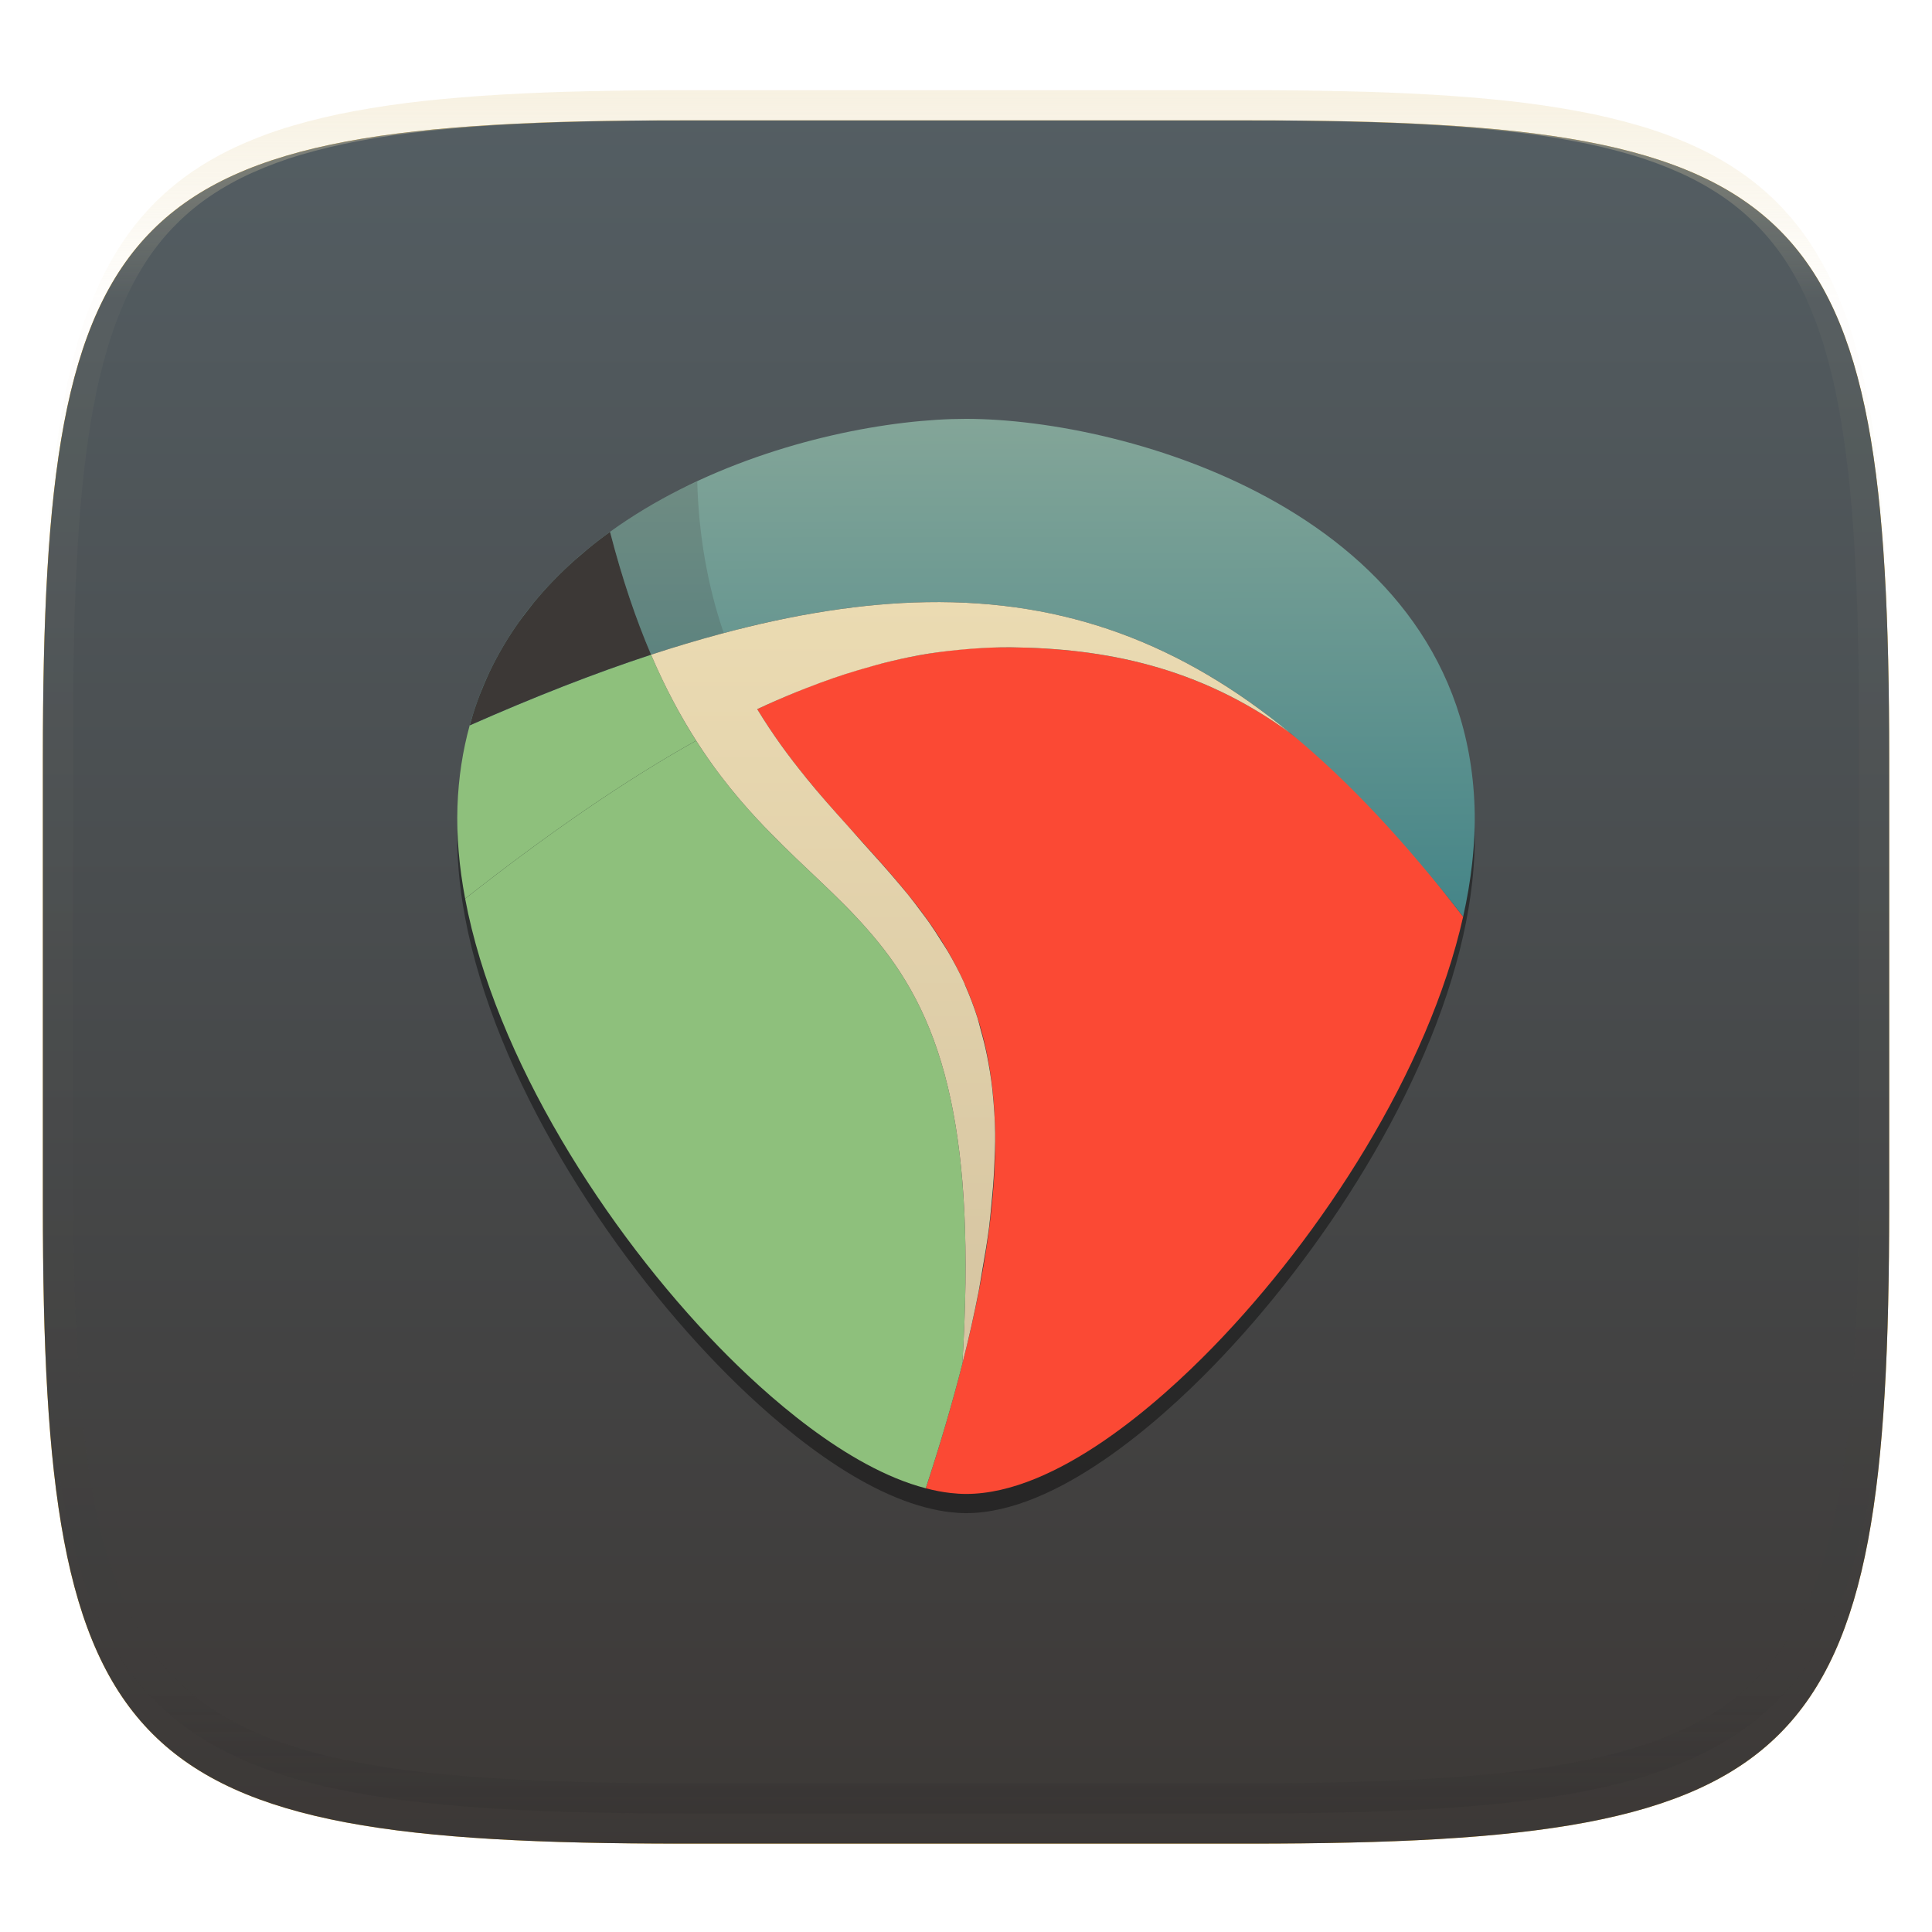 <svg xmlns="http://www.w3.org/2000/svg" style="isolation:isolate" width="256" height="256" viewBox="0 0 256 256">
 <defs>
  <filter id="wQI3Sh2VHwedlwNidthsnjOiQlpfUUnm" width="400%" height="400%" x="-200%" y="-200%" color-interpolation-filters="sRGB" filterUnits="objectBoundingBox">
   <feGaussianBlur xmlns="http://www.w3.org/2000/svg" in="SourceGraphic" stdDeviation="4.294"/>
   <feOffset xmlns="http://www.w3.org/2000/svg" dx="0" dy="4" result="pf_100_offsetBlur"/>
   <feFlood xmlns="http://www.w3.org/2000/svg" flood-opacity=".4"/>
   <feComposite xmlns="http://www.w3.org/2000/svg" in2="pf_100_offsetBlur" operator="in" result="pf_100_dropShadow"/>
   <feBlend xmlns="http://www.w3.org/2000/svg" in="SourceGraphic" in2="pf_100_dropShadow" mode="normal"/>
  </filter>
 </defs>
 <g filter="url(#wQI3Sh2VHwedlwNidthsnjOiQlpfUUnm)">
  <path fill="#fabd2f" d="M 165.685 11.947 C 239.74 11.947 250.324 22.504 250.324 96.491 L 250.324 155.742 C 250.324 229.728 239.74 240.285 165.685 240.285 L 90.315 240.285 C 16.26 240.285 5.676 229.728 5.676 155.742 L 5.676 96.491 C 5.676 22.504 16.26 11.947 90.315 11.947 L 165.685 11.947 Z"/>
 </g>
 <defs>
  <filter id="3KJ8ovBbD5vOHjyQwsfeZT8z9ZjXSnjA" width="400%" height="400%" x="-200%" y="-200%" color-interpolation-filters="sRGB" filterUnits="objectBoundingBox">
   <feGaussianBlur xmlns="http://www.w3.org/2000/svg" in="SourceGraphic" stdDeviation="4.294"/>
   <feOffset xmlns="http://www.w3.org/2000/svg" dx="0" dy="4" result="pf_100_offsetBlur"/>
   <feFlood xmlns="http://www.w3.org/2000/svg" flood-opacity=".4"/>
   <feComposite xmlns="http://www.w3.org/2000/svg" in2="pf_100_offsetBlur" operator="in" result="pf_100_dropShadow"/>
   <feBlend xmlns="http://www.w3.org/2000/svg" in="SourceGraphic" in2="pf_100_dropShadow" mode="normal"/>
  </filter>
 </defs>
 <g filter="url(#3KJ8ovBbD5vOHjyQwsfeZT8z9ZjXSnjA)">
  <linearGradient id="_lgradient_91" x1="0" x2="0" y1="0" y2="1" gradientTransform="matrix(244.648,0,0,228.338,5.68,11.95)" gradientUnits="userSpaceOnUse">
   <stop offset="0%" style="stop-color:#545e63"/>
   <stop offset="100%" style="stop-color:#3c3836"/>
  </linearGradient>
  <path fill="url(#_lgradient_91)" d="M 165.689 11.95 C 239.745 11.95 250.328 22.507 250.328 96.494 L 250.328 155.745 C 250.328 229.731 239.745 240.288 165.689 240.288 L 90.319 240.288 C 16.264 240.288 5.68 229.731 5.68 155.745 L 5.68 96.494 C 5.68 22.507 16.264 11.95 90.319 11.95 L 165.689 11.95 Z"/>
 </g>
 <g opacity=".4">
  <linearGradient id="_lgradient_92" x1=".517" x2=".517" y1="0" y2="1" gradientTransform="matrix(244.65,0,0,228.34,5.68,11.95)" gradientUnits="userSpaceOnUse">
   <stop offset="0%" style="stop-color:#ebdbb2"/>
   <stop offset="12.5%" stop-opacity=".098" style="stop-color:#ebdbb2"/>
   <stop offset="92.5%" stop-opacity=".098" style="stop-color:#282828"/>
   <stop offset="100%" stop-opacity=".498" style="stop-color:#282828"/>
  </linearGradient>
  <path fill="url(#_lgradient_92)" fill-rule="evenodd" d="M 165.068 11.951 C 169.396 11.941 173.724 11.991 178.052 12.089 C 181.927 12.167 185.803 12.315 189.678 12.541 C 193.131 12.737 196.583 13.022 200.026 13.395 C 203.085 13.73 206.144 14.181 209.174 14.741 C 211.889 15.243 214.574 15.881 217.22 16.657 C 219.62 17.355 221.971 18.219 224.243 19.241 C 226.358 20.184 228.384 21.304 230.302 22.591 C 232.142 23.829 233.863 25.244 235.437 26.806 C 237.001 28.378 238.417 30.088 239.656 31.925 C 240.945 33.841 242.066 35.865 243.02 37.967 C 244.043 40.247 244.909 42.585 245.617 44.972 C 246.394 47.615 247.034 50.297 247.535 53.009 C 248.096 56.035 248.548 59.081 248.883 62.136 C 249.257 65.575 249.542 69.014 249.739 72.462 C 249.965 76.323 250.112 80.194 250.201 84.055 C 250.289 88.378 250.339 92.701 250.329 97.014 L 250.329 155.226 C 250.339 159.549 250.289 163.862 250.201 168.185 C 250.112 172.056 249.965 175.917 249.739 179.778 C 249.542 183.226 249.257 186.675 248.883 190.104 C 248.548 193.159 248.096 196.215 247.535 199.241 C 247.034 201.943 246.394 204.625 245.617 207.268 C 244.909 209.655 244.043 212.003 243.02 214.273 C 242.066 216.385 240.945 218.399 239.656 220.315 C 238.417 222.152 237.001 223.872 235.437 225.434 C 233.863 226.996 232.142 228.411 230.302 229.649 C 228.384 230.936 226.358 232.056 224.243 232.999 C 221.971 234.021 219.62 234.885 217.22 235.593 C 214.574 236.369 211.889 237.007 209.174 237.499 C 206.144 238.068 203.085 238.51 200.026 238.845 C 196.583 239.218 193.131 239.503 189.678 239.699 C 185.803 239.925 181.927 240.073 178.052 240.161 C 173.724 240.249 169.396 240.299 165.068 240.289 L 90.942 240.289 C 86.614 240.299 82.286 240.249 77.958 240.161 C 74.083 240.073 70.207 239.925 66.332 239.699 C 62.879 239.503 59.427 239.218 55.984 238.845 C 52.925 238.51 49.866 238.068 46.836 237.499 C 44.121 237.007 41.436 236.369 38.79 235.593 C 36.39 234.885 34.039 234.021 31.767 232.999 C 29.652 232.056 27.626 230.936 25.708 229.649 C 23.868 228.411 22.147 226.996 20.573 225.434 C 19.009 223.872 17.593 222.152 16.354 220.315 C 15.065 218.399 13.944 216.385 12.99 214.273 C 11.967 212.003 11.101 209.655 10.393 207.268 C 9.616 204.625 8.976 201.943 8.475 199.241 C 7.914 196.215 7.462 193.159 7.127 190.104 C 6.753 186.675 6.468 183.226 6.271 179.778 C 6.045 175.917 5.898 172.056 5.809 168.185 C 5.721 163.862 5.671 159.549 5.681 155.226 L 5.681 97.014 C 5.671 92.701 5.721 88.378 5.809 84.055 C 5.898 80.194 6.045 76.323 6.271 72.462 C 6.468 69.014 6.753 65.575 7.127 62.136 C 7.462 59.081 7.914 56.035 8.475 53.009 C 8.976 50.297 9.616 47.615 10.393 44.972 C 11.101 42.585 11.967 40.247 12.99 37.967 C 13.944 35.865 15.065 33.841 16.354 31.925 C 17.593 30.088 19.009 28.378 20.573 26.806 C 22.147 25.244 23.868 23.829 25.708 22.591 C 27.626 21.304 29.652 20.184 31.767 19.241 C 34.039 18.219 36.39 17.355 38.79 16.657 C 41.436 15.881 44.121 15.243 46.836 14.741 C 49.866 14.181 52.925 13.73 55.984 13.395 C 59.427 13.022 62.879 12.737 66.332 12.541 C 70.207 12.315 74.083 12.167 77.958 12.089 C 82.286 11.991 86.614 11.941 90.942 11.951 L 165.068 11.951 Z M 165.078 15.96 C 169.376 15.95 173.675 15.999 177.973 16.087 C 181.8 16.176 185.626 16.323 189.452 16.539 C 192.836 16.736 196.219 17.011 199.583 17.384 C 202.554 17.699 205.515 18.131 208.446 18.681 C 211.023 19.153 213.58 19.762 216.099 20.499 C 218.322 21.147 220.495 21.953 222.6 22.896 C 224.509 23.751 226.338 24.763 228.069 25.922 C 229.692 27.013 231.207 28.26 232.594 29.646 C 233.981 31.031 235.23 32.544 236.332 34.165 C 237.492 35.894 238.506 37.712 239.361 39.608 C 240.306 41.72 241.112 43.892 241.761 46.102 C 242.509 48.617 243.109 51.162 243.591 53.736 C 244.132 56.664 244.565 59.611 244.889 62.578 C 245.263 65.938 245.539 69.308 245.735 72.688 C 245.952 76.51 246.109 80.322 246.188 84.144 C 246.276 88.437 246.325 92.721 246.325 97.014 C 246.325 97.014 246.325 97.014 246.325 97.014 L 246.325 155.226 C 246.325 155.226 246.325 155.226 246.325 155.226 C 246.325 159.519 246.276 163.803 246.188 168.096 C 246.109 171.918 245.952 175.74 245.735 179.552 C 245.539 182.932 245.263 186.302 244.889 189.672 C 244.565 192.629 244.132 195.576 243.591 198.504 C 243.109 201.078 242.509 203.623 241.761 206.138 C 241.112 208.358 240.306 210.52 239.361 212.632 C 238.506 214.528 237.492 216.356 236.332 218.075 C 235.23 219.706 233.981 221.219 232.594 222.604 C 231.207 223.98 229.692 225.227 228.069 226.318 C 226.338 227.477 224.509 228.489 222.6 229.344 C 220.495 230.297 218.322 231.093 216.099 231.741 C 213.58 232.478 211.023 233.087 208.446 233.559 C 205.515 234.109 202.554 234.541 199.583 234.865 C 196.219 235.229 192.836 235.514 189.452 235.701 C 185.626 235.917 181.8 236.074 177.973 236.153 C 173.675 236.251 169.376 236.29 165.078 236.29 C 165.078 236.29 165.078 236.29 165.068 236.29 L 90.942 236.29 C 90.932 236.29 90.932 236.29 90.932 236.29 C 86.634 236.29 82.335 236.251 78.037 236.153 C 74.21 236.074 70.384 235.917 66.558 235.701 C 63.174 235.514 59.791 235.229 56.427 234.865 C 53.456 234.541 50.495 234.109 47.564 233.559 C 44.987 233.087 42.43 232.478 39.911 231.741 C 37.688 231.093 35.515 230.297 33.41 229.344 C 31.501 228.489 29.672 227.477 27.941 226.318 C 26.318 225.227 24.803 223.98 23.416 222.604 C 22.029 221.219 20.78 219.706 19.678 218.075 C 18.518 216.356 17.504 214.528 16.649 212.632 C 15.704 210.52 14.898 208.358 14.249 206.138 C 13.501 203.623 12.901 201.078 12.419 198.504 C 11.878 195.576 11.445 192.629 11.121 189.672 C 10.747 186.302 10.472 182.932 10.275 179.552 C 10.058 175.74 9.901 171.918 9.822 168.096 C 9.734 163.803 9.685 159.519 9.685 155.226 C 9.685 155.226 9.685 155.226 9.685 155.226 L 9.685 97.014 C 9.685 97.014 9.685 97.014 9.685 97.014 C 9.685 92.721 9.734 88.437 9.822 84.144 C 9.901 80.322 10.058 76.51 10.275 72.688 C 10.472 69.308 10.747 65.938 11.121 62.578 C 11.445 59.611 11.878 56.664 12.419 53.736 C 12.901 51.162 13.501 48.617 14.249 46.102 C 14.898 43.892 15.704 41.72 16.649 39.608 C 17.504 37.712 18.518 35.894 19.678 34.165 C 20.78 32.544 22.029 31.031 23.416 29.646 C 24.803 28.26 26.318 27.013 27.941 25.922 C 29.672 24.763 31.501 23.751 33.41 22.896 C 35.515 21.953 37.688 21.147 39.911 20.499 C 42.43 19.762 44.987 19.153 47.564 18.681 C 50.495 18.131 53.456 17.699 56.427 17.384 C 59.791 17.011 63.174 16.736 66.558 16.539 C 70.384 16.323 74.21 16.176 78.037 16.087 C 82.335 15.999 86.634 15.95 90.932 15.96 C 90.932 15.96 90.932 15.96 90.942 15.96 L 165.068 15.96 C 165.078 15.96 165.078 15.96 165.078 15.96 Z"/>
 </g>
 <g>
  <path fill="#465051" d="M 128 56.772 C 118.861 56.772 105.422 59.158 93.024 64.929 C 92.271 65.279 91.508 65.598 90.765 65.974 C 87.609 67.569 84.551 69.395 81.672 71.474 C 81.589 71.534 81.51 71.598 81.427 71.658 C 80.984 71.981 80.547 72.307 80.113 72.642 C 79.872 72.828 79.644 73.032 79.406 73.223 C 78.912 73.617 78.429 74.022 77.949 74.432 C 77.74 74.611 77.516 74.776 77.309 74.958 C 77.244 75.015 77.177 75.071 77.112 75.129 C 76.861 75.352 76.63 75.597 76.384 75.825 C 75.93 76.245 75.488 76.674 75.05 77.11 C 74.582 77.574 74.124 78.048 73.675 78.531 C 73.218 79.023 72.771 79.522 72.334 80.034 C 72.13 80.273 71.908 80.494 71.708 80.737 C 71.527 80.958 71.354 81.19 71.177 81.414 C 71.094 81.52 71.022 81.635 70.939 81.742 C 70.616 82.158 70.302 82.583 69.993 83.012 C 69.783 83.302 69.556 83.577 69.353 83.873 C 68.983 84.414 68.626 84.959 68.278 85.52 C 68.278 85.52 68.278 85.526 68.278 85.526 C 68.278 85.526 68.271 85.526 68.271 85.526 C 67.576 86.647 66.928 87.806 66.331 89.004 C 65.821 90.028 65.362 91.084 64.929 92.167 C 64.856 92.35 64.775 92.529 64.705 92.713 C 64.46 93.351 64.226 94.002 64.011 94.66 C 63.859 95.123 63.726 95.595 63.589 96.068 C 63.53 96.268 63.46 96.466 63.405 96.669 C 62.508 99.938 61.952 103.438 61.819 107.196 C 61.682 111.084 62.049 115.116 62.819 119.213 C 66.719 139.965 81.206 162.495 95.848 177.556 C 101.782 183.659 112.432 193.268 122.766 195.946 C 123.852 196.228 124.926 196.446 125.999 196.561 C 126.668 196.633 127.339 196.684 127.999 196.684 C 139.797 196.684 153.211 184.701 160.157 177.556 C 174.247 163.063 188.191 141.649 192.696 121.563 C 193.216 119.243 193.613 116.935 193.867 114.663 C 194.149 112.131 194.267 109.636 194.18 107.196 C 192.839 69.099 149.014 56.772 128 56.772 Z M 122.875 80.628 C 124.915 80.594 126.9 80.661 128.864 80.778 C 126.901 80.661 124.914 80.594 122.875 80.628 Z M 122.875 80.628 C 120.955 80.66 118.994 80.775 117.001 80.942 C 118.991 80.776 120.958 80.66 122.875 80.628 Z M 130.477 80.901 C 131.977 81.024 133.455 81.2 134.914 81.414 C 133.454 81.2 131.978 81.025 130.477 80.901 Z M 115.45 81.106 C 113.963 81.255 112.454 81.437 110.924 81.66 C 112.456 81.437 113.961 81.255 115.45 81.106 Z M 136.459 81.639 C 138.278 81.948 140.075 82.315 141.836 82.766 C 140.074 82.315 138.279 81.948 136.459 81.639 Z M 108.943 81.967 C 107.408 82.219 105.848 82.51 104.267 82.835 C 105.847 82.51 107.409 82.219 108.943 81.967 Z M 143.054 83.115 C 144.454 83.502 145.838 83.934 147.206 84.413 C 145.839 83.934 144.453 83.502 143.054 83.115 Z M 102.566 83.176 C 100.573 83.614 98.543 84.108 96.475 84.659 C 98.544 84.108 100.573 83.614 102.566 83.176 Z M 148.934 85.048 C 150.354 85.59 151.759 86.182 153.147 86.824 C 151.757 86.182 150.355 85.591 148.934 85.048 Z M 154.018 87.207 C 155.7 88.013 157.358 88.904 159 89.858 C 157.357 88.904 155.701 88.013 154.018 87.207 Z M 160.362 90.691 C 161.584 91.436 162.798 92.221 164.003 93.048 C 162.798 92.221 161.584 91.436 160.362 90.691 Z M 165.541 94.114 C 167.128 95.255 168.708 96.442 170.271 97.728 C 168.708 96.442 167.128 95.256 165.541 94.114 Z M 114.395 111.746 C 116.18 113.716 117.945 115.671 119.601 117.656 C 117.941 115.666 116.184 113.72 114.395 111.746 Z M 120.513 118.762 C 121.091 119.477 121.644 120.213 122.194 120.948 C 121.644 120.213 121.09 119.478 120.513 118.762 Z M 123.229 122.356 C 123.767 123.119 124.272 123.915 124.774 124.713 C 124.272 123.915 123.768 123.12 123.229 122.356 Z M 125.672 126.141 C 126.427 127.441 127.142 128.783 127.782 130.205 C 127.142 128.783 126.428 127.441 125.672 126.141 Z M 127.877 130.465 C 128.473 131.812 129.016 133.224 129.49 134.707 C 129.016 133.225 128.472 131.811 127.877 130.465 Z M 129.919 136.327 C 130.222 137.416 130.516 138.521 130.749 139.695 C 130.516 138.52 130.224 137.415 129.919 136.327 Z M 131.403 143.814 C 131.427 144.028 131.448 144.253 131.471 144.47 C 131.449 144.253 131.427 144.028 131.403 143.814 Z M 131.661 154.437 C 131.59 155.966 131.453 157.582 131.287 159.233 C 131.453 157.581 131.59 155.967 131.661 154.437 Z M 131.015 161.897 C 130.778 163.761 130.44 165.748 130.082 167.773 C 130.44 165.75 130.778 163.76 131.015 161.897 Z M 129.64 170.375 C 129.057 173.334 128.37 176.433 127.523 179.748 C 128.37 176.432 129.057 173.336 129.64 170.375 Z"/>
  <defs>
   <filter id="w3PNYmSU7M9YQV1cUNZoqMdSRZNEa0my" width="400%" height="400%" x="-200%" y="-200%" color-interpolation-filters="sRGB" filterUnits="objectBoundingBox">
    <feGaussianBlur xmlns="http://www.w3.org/2000/svg" stdDeviation="4.294"/>
   </filter>
  </defs>
  <g opacity=".4" filter="url(#w3PNYmSU7M9YQV1cUNZoqMdSRZNEa0my)">
   <path d="M 128 58.044 C 118.695 58.044 105.012 60.473 92.389 66.349 C 91.622 66.706 90.845 67.031 90.088 67.413 C 86.876 69.037 83.762 70.896 80.83 73.013 C 80.746 73.074 80.665 73.139 80.581 73.201 C 80.129 73.529 79.685 73.861 79.243 74.202 C 78.998 74.392 78.765 74.6 78.523 74.794 C 78.02 75.195 77.528 75.607 77.04 76.025 C 76.826 76.208 76.599 76.375 76.388 76.56 C 76.322 76.619 76.253 76.675 76.187 76.734 C 75.932 76.962 75.697 77.212 75.446 77.444 C 74.984 77.871 74.534 78.308 74.088 78.751 C 73.611 79.224 73.145 79.706 72.688 80.198 C 72.222 80.699 71.768 81.208 71.323 81.729 C 71.115 81.972 70.888 82.197 70.685 82.445 C 70.501 82.669 70.325 82.906 70.145 83.134 C 70.06 83.241 69.987 83.359 69.902 83.468 C 69.573 83.892 69.254 84.325 68.939 84.761 C 68.725 85.056 68.494 85.336 68.288 85.638 C 67.91 86.189 67.547 86.744 67.193 87.314 C 67.193 87.314 67.193 87.321 67.193 87.321 C 67.193 87.321 67.186 87.321 67.186 87.321 C 66.478 88.462 65.818 89.642 65.211 90.862 C 64.691 91.905 64.223 92.98 63.783 94.082 C 63.709 94.269 63.626 94.451 63.554 94.639 C 63.306 95.288 63.067 95.951 62.848 96.621 C 62.693 97.092 62.558 97.573 62.418 98.054 C 62.359 98.258 62.287 98.46 62.231 98.666 C 61.318 101.995 60.751 105.558 60.616 109.385 C 60.477 113.344 60.85 117.448 61.635 121.621 C 65.605 142.749 80.356 165.69 95.264 181.024 C 101.306 187.238 112.15 197.021 122.671 199.749 C 123.777 200.036 124.87 200.258 125.963 200.375 C 126.645 200.448 127.328 200.5 128 200.5 C 140.012 200.5 153.67 188.299 160.742 181.024 C 175.089 166.267 189.286 144.465 193.873 124.013 C 194.403 121.651 194.807 119.301 195.065 116.988 C 195.352 114.409 195.472 111.869 195.384 109.385 C 194.019 70.595 149.397 58.044 128 58.044 Z M 122.782 82.334 C 124.859 82.299 126.88 82.367 128.88 82.487 C 126.882 82.367 124.858 82.299 122.782 82.334 Z M 122.782 82.334 C 120.828 82.366 118.831 82.483 116.802 82.654 C 118.828 82.484 120.83 82.366 122.782 82.334 Z M 130.523 82.612 C 132.05 82.737 133.555 82.916 135.041 83.134 C 133.554 82.916 132.051 82.737 130.523 82.612 Z M 115.222 82.821 C 113.708 82.973 112.172 83.157 110.614 83.384 C 112.174 83.157 113.706 82.972 115.222 82.821 Z M 136.614 83.363 C 138.466 83.677 140.295 84.052 142.088 84.511 C 140.294 84.051 138.466 83.677 136.614 83.363 Z M 108.597 83.697 C 107.034 83.954 105.446 84.25 103.837 84.58 C 105.445 84.25 107.035 83.954 108.597 83.697 Z M 143.328 84.866 C 144.754 85.26 146.163 85.7 147.556 86.187 C 146.164 85.7 144.753 85.26 143.328 84.866 Z M 102.104 84.928 C 100.075 85.374 98.008 85.877 95.902 86.438 C 98.009 85.877 100.074 85.374 102.104 84.928 Z M 149.316 86.834 C 150.761 87.386 152.191 87.989 153.605 88.643 C 152.19 87.988 150.762 87.387 149.316 86.834 Z M 154.492 89.032 C 156.204 89.853 157.892 90.76 159.565 91.731 C 157.891 90.76 156.205 89.853 154.492 89.032 Z M 160.95 92.58 C 162.195 93.338 163.431 94.138 164.658 94.979 C 163.431 94.138 162.195 93.338 160.95 92.58 Z M 166.224 96.065 C 167.839 97.227 169.449 98.435 171.04 99.744 C 169.448 98.435 167.84 97.227 166.224 96.065 Z M 114.148 114.018 C 115.966 116.023 117.762 118.014 119.449 120.034 C 117.758 118.009 115.97 116.028 114.148 114.018 Z M 120.378 121.161 C 120.966 121.889 121.529 122.639 122.089 123.387 C 121.529 122.639 120.965 121.89 120.378 121.161 Z M 123.142 124.82 C 123.69 125.598 124.205 126.408 124.715 127.22 C 124.204 126.407 123.691 125.599 123.142 124.82 Z M 125.63 128.674 C 126.399 129.998 127.127 131.364 127.778 132.812 C 127.127 131.364 126.4 129.998 125.63 128.674 Z M 127.875 133.077 C 128.482 134.448 129.035 135.885 129.518 137.396 C 129.035 135.886 128.481 134.448 127.875 133.077 Z M 129.954 139.045 C 130.263 140.154 130.563 141.279 130.8 142.474 C 130.562 141.278 130.265 140.153 129.954 139.045 Z M 131.465 146.668 C 131.49 146.887 131.512 147.115 131.534 147.336 C 131.512 147.115 131.49 146.886 131.465 146.668 Z M 131.728 157.485 C 131.656 159.041 131.516 160.687 131.347 162.368 C 131.516 160.685 131.655 159.042 131.728 157.485 Z M 131.07 165.081 C 130.829 166.979 130.485 169.001 130.121 171.063 C 130.485 169.004 130.829 166.977 131.07 165.081 Z M 129.67 173.713 C 129.077 176.726 128.377 179.881 127.515 183.256 C 128.378 179.88 129.077 176.727 129.67 173.713 Z"/>
  </g>
  <linearGradient id="_lgradient_93" x1="0" x2="0" y1="0" y2="1" gradientTransform="matrix(93.536,0,0,112.188,100.337,85.768)" gradientUnits="userSpaceOnUse">
   <stop offset="0%" style="stop-color:#fb4934"/>
   <stop offset="50%" style="stop-color:#fb4934"/>
   <stop offset="100%" style="stop-color:#fb4934"/>
  </linearGradient>
  <path fill="url(#_lgradient_93)" d="M 133.959 85.772 C 129.912 85.725 125.843 86.08 121.708 86.836 C 121.706 86.837 121.703 86.836 121.701 86.836 C 114.812 88.097 107.747 90.474 100.337 93.966 C 101.351 95.634 102.4 97.21 103.476 98.71 C 104.551 100.21 105.655 101.63 106.767 103.002 C 114.553 112.602 122.937 119.502 127.778 130.269 C 127.779 130.271 127.777 130.274 127.778 130.276 C 130.197 135.657 131.731 142.004 131.86 150.135 C 131.86 150.137 131.86 150.139 131.86 150.142 C 131.989 158.276 130.714 168.189 127.515 180.713 C 126.223 185.771 124.624 191.244 122.671 197.205 C 123.777 197.492 124.87 197.714 125.962 197.831 C 126.644 197.904 127.328 197.956 128 197.956 C 140.012 197.956 153.67 185.755 160.742 178.48 C 175.089 163.723 189.286 141.921 193.873 121.469 C 186.269 111.653 180.293 103.983 171.04 97.2 C 158.836 88.255 146.193 85.913 133.959 85.772 L 133.959 85.772 Z"/>
  <path fill="#8ec07c" d="M 62.234 96.119 C 61.321 99.448 60.752 103.011 60.617 106.838 C 60.478 110.796 60.848 114.902 61.633 119.074 C 72.68 110.4 82.775 103.425 92.24 98.14 C 90.157 94.878 88.15 91.143 86.271 86.752 C 86.271 86.751 66.219 82.392 62.234 96.119 Z"/>
  <linearGradient id="_lgradient_94" x1=".187" x2=".19" y1=".005" y2=".999" gradientTransform="matrix(133.179,0,0,65.967,62.233,55.5)" gradientUnits="userSpaceOnUse">
   <stop offset="0%" style="stop-color:#83a598"/>
   <stop offset="100%" style="stop-color:#458588"/>
  </linearGradient>
  <path fill="url(#_lgradient_94)" d="M 195.383 106.841 C 194.018 68.051 149.396 55.5 127.999 55.5 C 118.129 55.5 103.318 58.181 90.088 64.868 C 86.875 66.492 83.763 68.355 80.831 70.472 C 72.247 76.667 65.269 85.054 62.233 96.121 C 70.778 92.348 78.774 89.213 86.271 86.751 C 89.37 85.732 92.383 84.832 95.323 84.038 C 127.205 75.419 150.036 79.922 171.04 97.2 C 178.776 103.564 186.27 111.651 193.874 121.467 C 194.403 119.105 194.804 116.76 195.062 114.447 C 195.35 111.868 195.471 109.326 195.383 106.841 L 195.383 106.841 Z"/>
  <linearGradient id="_lgradient_95" x1="0" x2="0" y1="0" y2="1" gradientTransform="matrix(66.313,0,0,99.064,61.633,98.14)" gradientUnits="userSpaceOnUse">
   <stop offset="0%" style="stop-color:#8ec07c"/>
   <stop offset="100%" style="stop-color:#8ec07c"/>
  </linearGradient>
  <path fill="url(#_lgradient_95)" d="M 92.24 98.14 C 82.775 103.425 72.68 110.4 61.633 119.074 C 65.604 140.203 80.352 163.143 95.261 178.477 C 101.303 184.691 112.149 194.477 122.67 197.204 C 124.623 191.244 126.225 185.772 127.516 180.715 C 127.516 180.714 127.516 180.714 127.516 180.712 C 127.516 180.712 127.516 180.71 127.516 180.71 C 127.634 178.803 127.727 176.961 127.796 175.181 C 127.796 175.181 127.796 175.178 127.796 175.178 C 127.864 173.397 127.91 171.677 127.931 170.017 C 127.931 170.017 127.931 170.015 127.931 170.015 C 127.953 168.354 127.95 166.752 127.926 165.206 C 127.926 165.206 127.926 165.204 127.926 165.204 C 127.877 162.111 127.739 159.241 127.519 156.57 C 127.519 156.57 127.519 156.568 127.519 156.568 C 127.409 155.233 127.277 153.947 127.127 152.709 C 127.127 152.709 127.127 152.706 127.127 152.706 C 126.827 150.228 126.448 147.936 125.999 145.808 C 123.977 136.226 120.522 129.944 116.32 124.777 C 116.32 124.777 116.32 124.775 116.32 124.775 C 115.853 124.201 115.376 123.641 114.891 123.092 C 113.922 121.993 112.922 120.938 111.894 119.902 C 109.838 117.828 107.679 115.83 105.478 113.719 C 104.377 112.663 103.267 111.578 102.152 110.441 C 101.596 109.873 101.038 109.292 100.481 108.695 C 100.481 108.695 100.478 108.693 100.478 108.693 C 98.804 106.899 97.134 104.961 95.488 102.795 C 94.391 101.352 93.306 99.809 92.24 98.14 L 92.24 98.14 Z"/>
  <path fill="#3c3836" d="M 80.832 70.473 C 80.296 70.86 79.766 71.254 79.242 71.658 C 78.267 72.412 77.315 73.2 76.391 74.015 C 76.324 74.074 76.256 74.13 76.19 74.189 C 76.189 74.19 76.188 74.191 76.187 74.192 C 74.213 75.95 72.365 77.849 70.683 79.9 C 70.682 79.9 70.683 79.902 70.683 79.902 C 70.499 80.127 70.323 80.359 70.142 80.587 C 69.5 81.401 68.875 82.232 68.286 83.092 C 67.909 83.643 67.543 84.203 67.189 84.773 C 67.189 84.774 67.19 84.774 67.189 84.776 C 66.482 85.916 65.82 87.097 65.213 88.316 C 64.693 89.359 64.222 90.437 63.782 91.539 C 63.707 91.726 63.624 91.906 63.552 92.094 C 63.552 92.095 63.552 92.096 63.552 92.097 C 63.303 92.746 63.069 93.405 62.85 94.076 C 62.695 94.546 62.556 95.029 62.416 95.51 C 62.357 95.714 62.29 95.913 62.233 96.119 C 62.233 96.12 62.234 96.121 62.233 96.122 C 70.779 92.348 78.774 89.213 86.271 86.752 C 84.291 82.123 82.456 76.764 80.832 70.473 L 80.832 70.473 Z"/>
  <g opacity=".2">
   <path fill="#3c3836" d="M 92.389 63.805 C 91.622 64.162 90.845 64.487 90.088 64.87 C 86.875 66.494 83.762 68.353 80.83 70.469 C 80.744 70.531 80.665 70.601 80.581 70.664 C 80.665 70.602 80.745 70.537 80.83 70.476 C 82.454 76.768 84.29 82.125 86.27 86.753 C 89.369 85.734 92.38 84.834 95.32 84.04 C 95.517 83.987 95.705 83.946 95.902 83.894 C 93.722 77.508 92.578 70.808 92.389 63.805 L 92.389 63.805 Z"/>
  </g>
  <linearGradient id="_lgradient_96" x1="0" x2="0" y1="0" y2="1" gradientTransform="matrix(84.771,0,0,100.935,86.27,79.778)" gradientUnits="userSpaceOnUse">
   <stop offset="0%" style="stop-color:#ebdbb2"/>
   <stop offset="100%" style="stop-color:#d5c4a1"/>
  </linearGradient>
  <path fill="url(#_lgradient_96)" d="M 122.782 79.79 C 114.366 79.931 105.283 81.347 95.32 84.04 C 92.38 84.834 89.369 85.734 86.27 86.753 C 88.148 91.144 90.16 94.878 92.243 98.139 C 93.309 99.808 94.389 101.349 95.486 102.793 C 97.132 104.958 98.802 106.898 100.476 108.692 L 100.483 108.692 C 101.04 109.288 101.596 109.87 102.153 110.437 C 103.267 111.575 104.378 112.664 105.479 113.721 C 107.68 115.832 109.84 117.824 111.896 119.897 C 112.924 120.934 113.92 121.991 114.889 123.09 C 115.374 123.64 115.85 124.199 116.317 124.773 C 120.519 129.94 123.976 136.227 125.998 145.808 C 126.447 147.937 126.827 150.23 127.127 152.708 C 127.277 153.947 127.412 155.234 127.522 156.569 C 127.742 159.24 127.875 162.108 127.924 165.201 L 127.924 165.208 C 127.948 166.754 127.952 168.354 127.931 170.015 C 127.91 171.675 127.861 173.395 127.793 175.176 L 127.793 175.183 C 127.724 176.964 127.634 178.806 127.515 180.713 C 128.379 177.331 129.077 174.173 129.67 171.155 C 129.851 170.237 129.964 169.406 130.121 168.519 C 130.486 166.456 130.829 164.423 131.07 162.523 C 131.188 161.592 131.258 160.719 131.347 159.824 C 131.517 158.142 131.656 156.499 131.729 154.941 C 131.805 153.302 131.884 151.66 131.86 150.149 C 131.86 150.147 131.86 150.144 131.86 150.142 C 131.86 150.142 131.86 150.135 131.86 150.135 C 131.83 148.259 131.707 146.502 131.534 144.806 C 131.511 144.581 131.491 144.347 131.465 144.125 C 131.298 142.664 131.065 141.284 130.8 139.944 C 130.554 138.7 130.251 137.527 129.927 136.376 C 129.788 135.883 129.677 135.358 129.525 134.88 C 129.04 133.36 128.485 131.912 127.876 130.533 C 127.839 130.451 127.815 130.357 127.779 130.276 C 127.779 130.276 127.779 130.268 127.779 130.268 C 127.128 128.82 126.4 127.454 125.63 126.13 C 125.341 125.631 125.021 125.161 124.716 124.676 C 124.205 123.863 123.691 123.055 123.143 122.276 C 122.801 121.791 122.444 121.317 122.089 120.843 C 121.507 120.064 120.922 119.284 120.309 118.527 C 120.034 118.188 119.75 117.854 119.47 117.518 C 117.773 115.483 115.978 113.492 114.148 111.474 C 113.556 110.821 112.993 110.162 112.395 109.498 C 110.521 107.422 108.629 105.303 106.768 103.008 C 106.767 103.007 106.769 103.003 106.768 103.001 C 105.656 101.63 104.552 100.21 103.476 98.71 C 102.401 97.209 101.352 95.633 100.337 93.966 C 102.052 93.158 103.744 92.428 105.424 91.74 C 105.861 91.561 106.292 91.396 106.726 91.225 C 107.967 90.737 109.203 90.277 110.427 89.855 C 110.957 89.672 111.487 89.497 112.014 89.326 C 113.159 88.956 114.298 88.623 115.43 88.311 C 115.943 88.169 116.458 88.016 116.968 87.886 C 118.49 87.501 120.004 87.157 121.507 86.878 C 121.572 86.866 121.637 86.848 121.701 86.836 C 121.701 86.836 121.709 86.836 121.709 86.836 C 123.52 86.505 125.309 86.283 127.1 86.106 C 127.608 86.055 128.117 86.011 128.624 85.973 C 130.408 85.84 132.189 85.751 133.96 85.772 C 146.194 85.913 158.836 88.255 171.041 97.2 C 156.6 85.322 141.297 79.479 122.783 79.79 L 122.782 79.79 Z"/>
 </g>
</svg>
